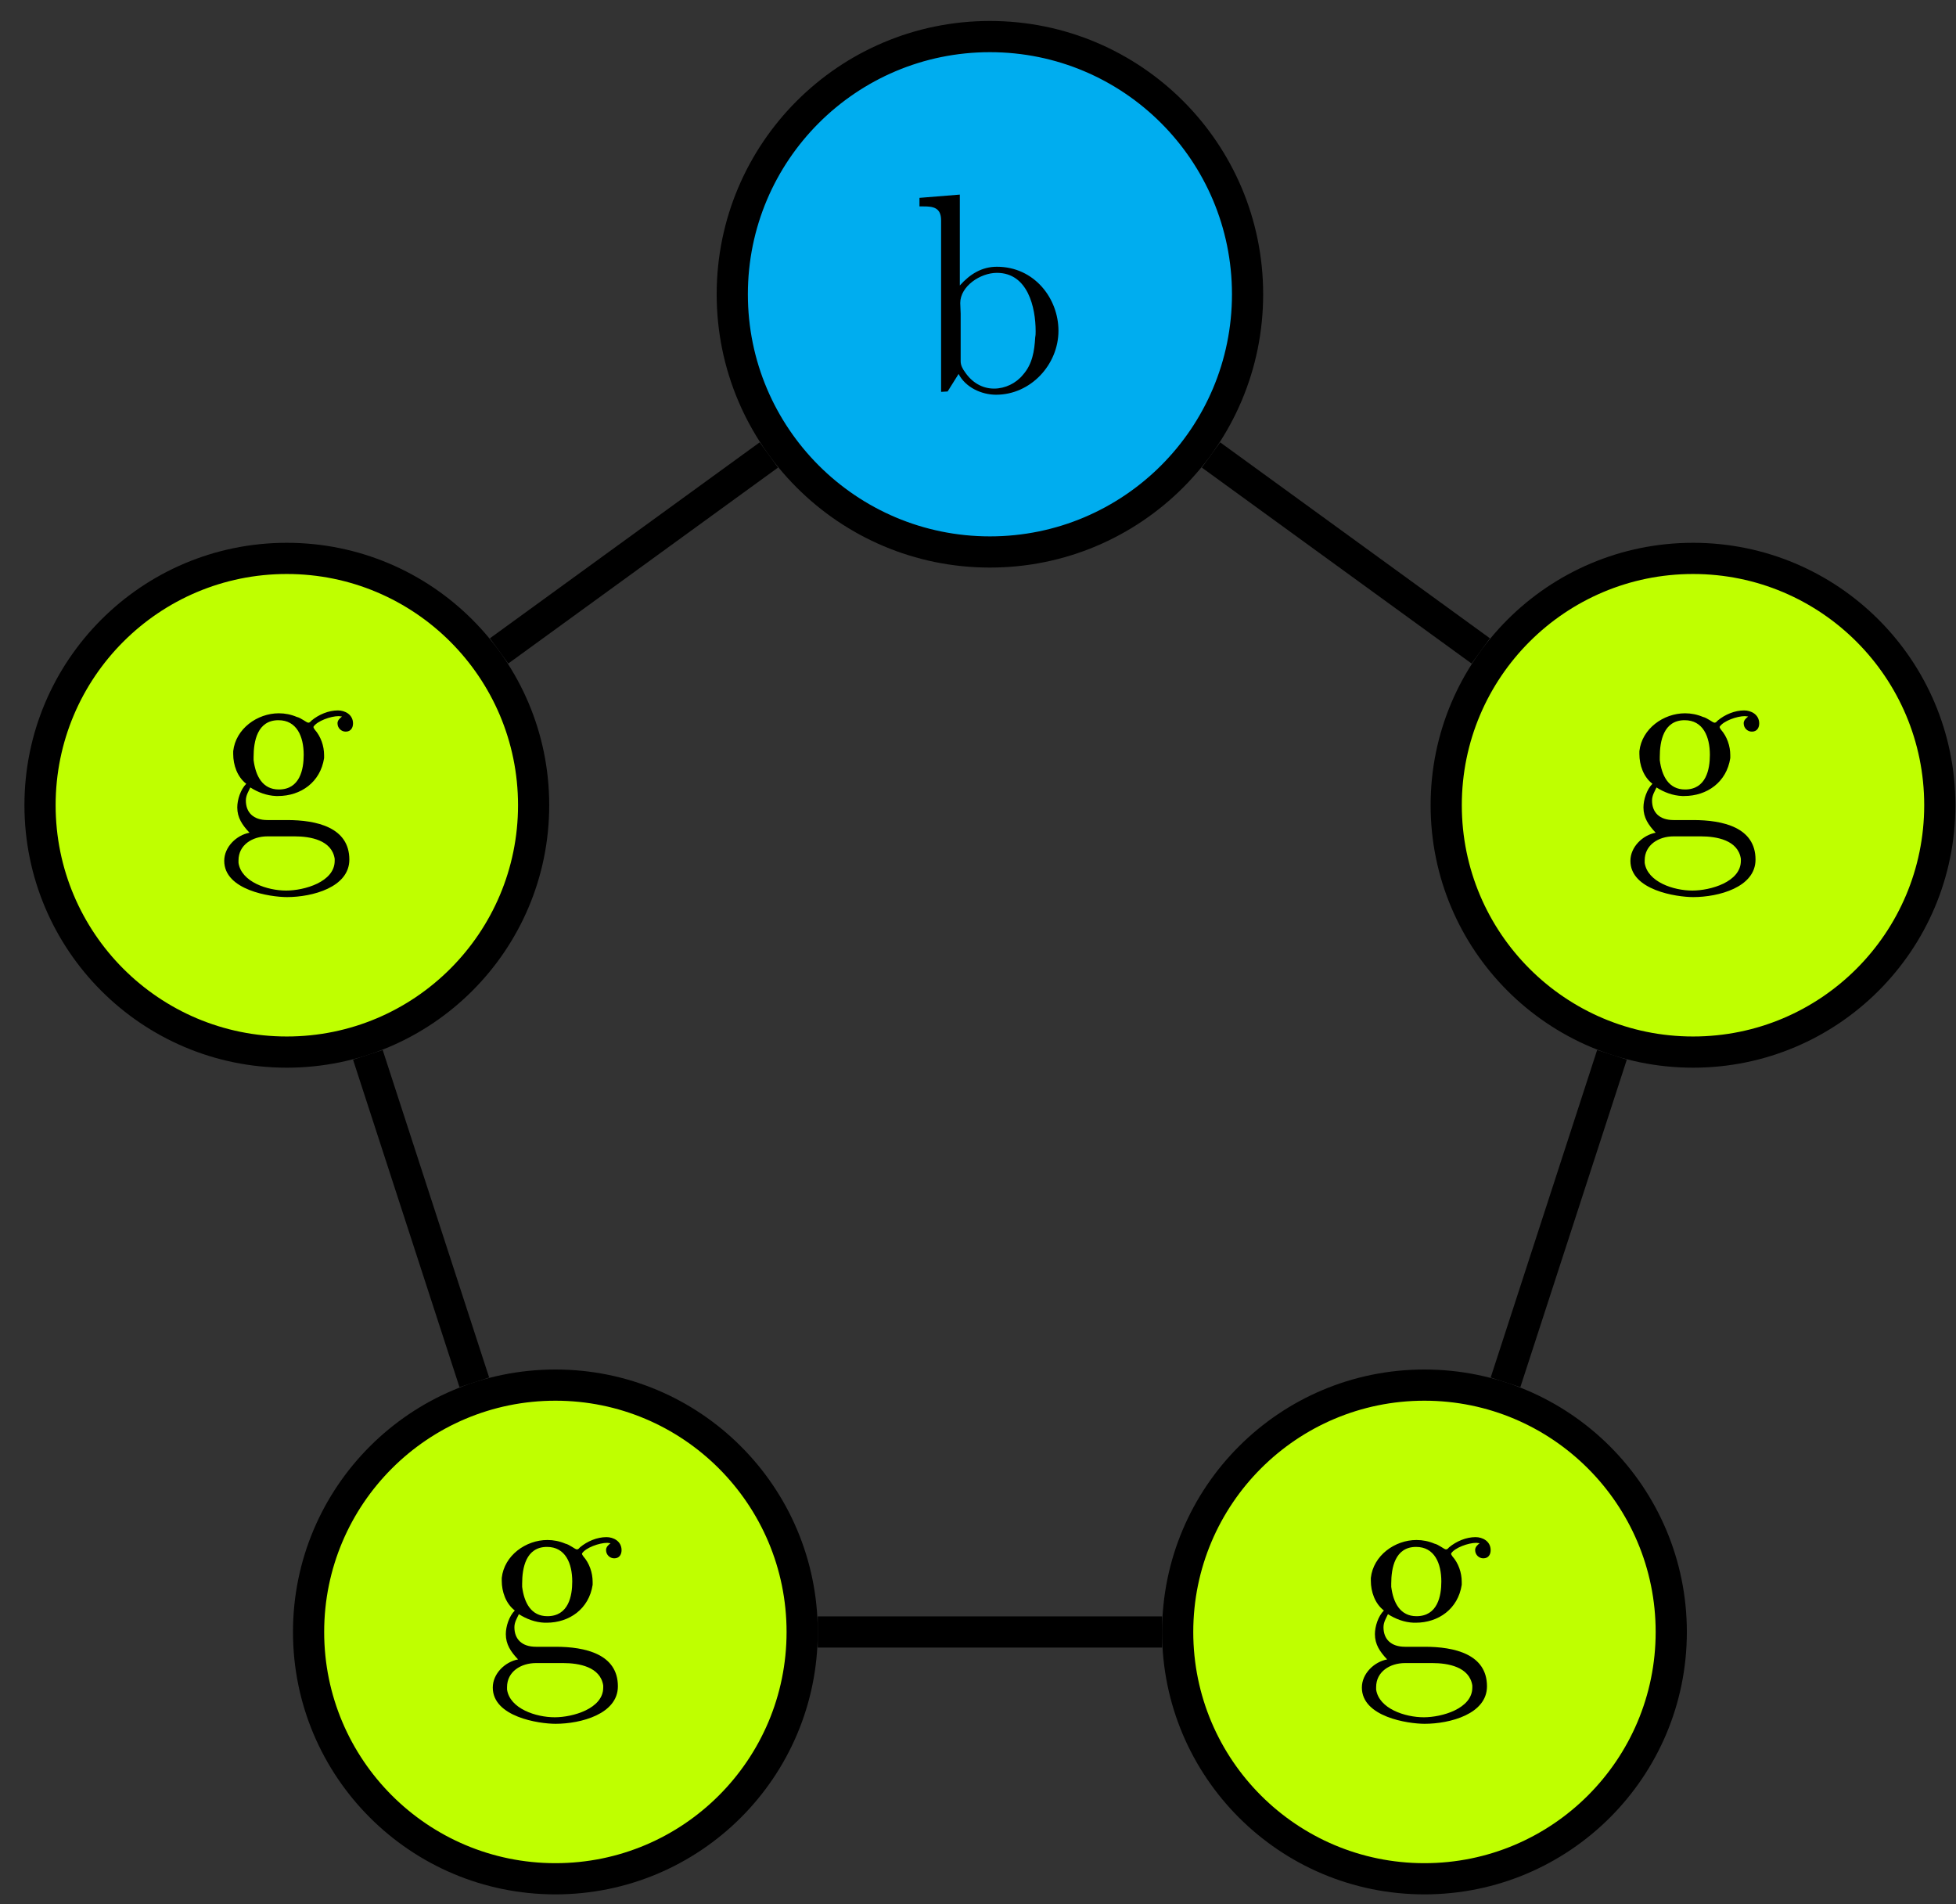 <?xml version="1.0" encoding="UTF-8"?>
<svg xmlns="http://www.w3.org/2000/svg" xmlns:xlink="http://www.w3.org/1999/xlink" width="75pt" height="73pt" viewBox="0 0 75 73" version="1.1">
<rect x="0" y="0" width="75" height="73" fill="#333333" stroke="none"/>
<defs>
<g>
<symbol overflow="visible" id="glyph0-0">
<path style="stroke:none;" d=""/>
</symbol>
<symbol overflow="visible" id="glyph0-1">
<path style="stroke:none;" d="M 0.312 -7.453 L 0.312 -7.125 L 0.469 -7.125 C 0.812 -7.125 1.141 -7.094 1.141 -6.594 L 1.141 -0.016 L 1.391 -0.031 L 1.812 -0.703 C 2.078 -0.188 2.688 0.094 3.25 0.094 C 4.578 0.094 5.641 -1.062 5.641 -2.359 C 5.641 -3.594 4.719 -4.812 3.281 -4.812 C 2.703 -4.812 2.25 -4.531 1.859 -4.094 L 1.859 -7.578 Z M 4.75 -2.109 C 4.719 -1.578 4.641 -1.078 4.281 -0.672 C 4.016 -0.344 3.594 -0.141 3.172 -0.141 C 2.719 -0.141 2.328 -0.375 2.062 -0.766 C 1.969 -0.891 1.891 -1.031 1.891 -1.188 L 1.891 -3.016 C 1.891 -3.156 1.875 -3.281 1.875 -3.422 C 1.875 -4.062 2.641 -4.578 3.281 -4.578 C 4.469 -4.578 4.766 -3.25 4.766 -2.344 C 4.766 -2.266 4.766 -2.188 4.75 -2.109 Z M 4.75 -2.109 "/>
</symbol>
<symbol overflow="visible" id="glyph0-2">
<path style="stroke:none;" d="M 1.156 -2.109 C 0.938 -1.891 0.812 -1.5 0.812 -1.203 C 0.812 -0.812 1 -0.531 1.281 -0.234 C 0.781 -0.141 0.312 0.312 0.312 0.844 C 0.312 1.969 2.078 2.234 2.719 2.234 C 3.688 2.234 5.109 1.859 5.109 0.797 C 5.109 -0.438 3.859 -0.719 2.719 -0.719 L 1.969 -0.719 C 1.422 -0.719 1.141 -1.016 1.141 -1.469 C 1.141 -1.672 1.25 -1.828 1.312 -1.969 C 1.609 -1.781 1.938 -1.656 2.297 -1.641 L 2.375 -1.641 C 3.25 -1.641 4 -2.172 4.141 -3.094 L 4.141 -3.203 C 4.141 -3.562 4.016 -3.922 3.781 -4.188 C 3.766 -4.219 3.734 -4.25 3.734 -4.281 L 3.734 -4.297 C 3.875 -4.516 4.391 -4.703 4.703 -4.703 C 4.75 -4.703 4.781 -4.688 4.828 -4.688 C 4.75 -4.625 4.672 -4.562 4.656 -4.453 L 4.656 -4.422 C 4.656 -4.25 4.797 -4.109 4.969 -4.109 C 5.172 -4.109 5.25 -4.266 5.25 -4.422 C 5.25 -4.766 4.938 -4.922 4.672 -4.922 C 4.312 -4.922 3.938 -4.766 3.656 -4.531 C 3.625 -4.5 3.594 -4.453 3.547 -4.453 L 3.531 -4.453 C 3.469 -4.453 3.25 -4.641 3.094 -4.672 C 2.875 -4.766 2.641 -4.812 2.406 -4.812 C 1.578 -4.812 0.75 -4.219 0.656 -3.359 L 0.656 -3.25 C 0.656 -2.828 0.812 -2.375 1.156 -2.109 Z M 0.859 0.922 L 0.859 0.828 C 0.859 0.234 1.391 -0.094 1.969 -0.094 L 3.016 -0.094 C 3.609 -0.094 4.438 0.047 4.547 0.766 L 4.547 0.844 C 4.547 1.656 3.375 1.984 2.688 1.984 C 1.969 1.984 0.969 1.656 0.859 0.922 Z M 1.438 -3.016 L 1.438 -3.141 C 1.438 -3.734 1.578 -4.547 2.391 -4.547 C 3.094 -4.547 3.359 -3.922 3.359 -3.219 C 3.359 -2.672 3.219 -1.891 2.406 -1.891 C 1.781 -1.891 1.516 -2.406 1.438 -3.016 Z M 1.438 -3.016 "/>
</symbol>
</g>
</defs>
<g id="surface1">
<path style="fill-rule:nonzero;fill:rgb(0%,67.839%,93.729%);fill-opacity:1;stroke-width:1.196;stroke-linecap:butt;stroke-linejoin:miter;stroke:rgb(0%,0%,0%);stroke-opacity:1;stroke-miterlimit:10;" d="M 9.879 28.347 C 9.879 33.804 5.457 38.226 0 38.226 C -5.457 38.226 -9.879 33.804 -9.879 28.347 C -9.879 22.89 -5.457 18.468 0 18.468 C 5.457 18.468 9.879 22.89 9.879 28.347 Z M 9.879 28.347 " transform="matrix(1,0,0,-1,37.957,39.628)"/>
<g style="fill:rgb(0%,0%,0%);fill-opacity:1;">
  <use xlink:href="#glyph0-1" x="34.944" y="15.038"/>
</g>
<path style="fill-rule:nonzero;fill:rgb(75%,100%,0%);fill-opacity:1;stroke-width:1.196;stroke-linecap:butt;stroke-linejoin:miter;stroke:rgb(0%,0%,0%);stroke-opacity:1;stroke-miterlimit:10;" d="M 36.422 8.761 C 36.422 13.987 32.188 18.222 26.961 18.222 C 21.734 18.222 17.496 13.987 17.496 8.761 C 17.496 3.534 21.734 -0.704 26.961 -0.704 C 32.188 -0.704 36.422 3.534 36.422 8.761 Z M 36.422 8.761 " transform="matrix(1,0,0,-1,37.957,39.628)"/>
<g style="fill:rgb(0%,0%,0%);fill-opacity:1;">
  <use xlink:href="#glyph0-2" x="62.204" y="32.156"/>
</g>
<path style="fill-rule:nonzero;fill:rgb(75%,100%,0%);fill-opacity:1;stroke-width:1.196;stroke-linecap:butt;stroke-linejoin:miter;stroke:rgb(0%,0%,0%);stroke-opacity:1;stroke-miterlimit:10;" d="M 26.125 -22.934 C 26.125 -17.708 21.887 -13.47 16.66 -13.47 C 11.434 -13.47 7.199 -17.708 7.199 -22.934 C 7.199 -28.161 11.434 -32.395 16.66 -32.395 C 21.887 -32.395 26.125 -28.161 26.125 -22.934 Z M 26.125 -22.934 " transform="matrix(1,0,0,-1,37.957,39.628)"/>
<g style="fill:rgb(0%,0%,0%);fill-opacity:1;">
  <use xlink:href="#glyph0-2" x="51.907" y="63.848"/>
</g>
<path style="fill-rule:nonzero;fill:rgb(75%,100%,0%);fill-opacity:1;stroke-width:1.196;stroke-linecap:butt;stroke-linejoin:miter;stroke:rgb(0%,0%,0%);stroke-opacity:1;stroke-miterlimit:10;" d="M -7.199 -22.934 C -7.199 -17.708 -11.434 -13.47 -16.66 -13.47 C -21.887 -13.47 -26.125 -17.708 -26.125 -22.934 C -26.125 -28.161 -21.887 -32.395 -16.66 -32.395 C -11.434 -32.395 -7.199 -28.161 -7.199 -22.934 Z M -7.199 -22.934 " transform="matrix(1,0,0,-1,37.957,39.628)"/>
<g style="fill:rgb(0%,0%,0%);fill-opacity:1;">
  <use xlink:href="#glyph0-2" x="18.583" y="63.848"/>
</g>
<path style="fill-rule:nonzero;fill:rgb(75%,100%,0%);fill-opacity:1;stroke-width:1.196;stroke-linecap:butt;stroke-linejoin:miter;stroke:rgb(0%,0%,0%);stroke-opacity:1;stroke-miterlimit:10;" d="M -17.496 8.761 C -17.496 13.987 -21.734 18.222 -26.961 18.222 C -32.187 18.222 -36.422 13.987 -36.422 8.761 C -36.422 3.534 -32.187 -0.704 -26.961 -0.704 C -21.734 -0.704 -17.496 3.534 -17.496 8.761 Z M -17.496 8.761 " transform="matrix(1,0,0,-1,37.957,39.628)"/>
<g style="fill:rgb(0%,0%,0%);fill-opacity:1;">
  <use xlink:href="#glyph0-2" x="8.286" y="32.156"/>
</g>
<path style="fill:none;stroke-width:1.196;stroke-linecap:butt;stroke-linejoin:miter;stroke:rgb(0%,0%,0%);stroke-opacity:1;stroke-miterlimit:10;" d="M 8.477 22.187 L 18.82 14.675 " transform="matrix(1,0,0,-1,37.957,39.628)"/>
<path style="fill:none;stroke-width:1.196;stroke-linecap:butt;stroke-linejoin:miter;stroke:rgb(0%,0%,0%);stroke-opacity:1;stroke-miterlimit:10;" d="M 23.852 -0.809 L 19.77 -13.364 " transform="matrix(1,0,0,-1,37.957,39.628)"/>
<path style="fill:none;stroke-width:1.196;stroke-linecap:butt;stroke-linejoin:miter;stroke:rgb(0%,0%,0%);stroke-opacity:1;stroke-miterlimit:10;" d="M 6.602 -22.934 L -6.602 -22.934 " transform="matrix(1,0,0,-1,37.957,39.628)"/>
<path style="fill:none;stroke-width:1.196;stroke-linecap:butt;stroke-linejoin:miter;stroke:rgb(0%,0%,0%);stroke-opacity:1;stroke-miterlimit:10;" d="M -19.77 -13.364 L -23.852 -0.809 " transform="matrix(1,0,0,-1,37.957,39.628)"/>
<path style="fill:none;stroke-width:1.196;stroke-linecap:butt;stroke-linejoin:miter;stroke:rgb(0%,0%,0%);stroke-opacity:1;stroke-miterlimit:10;" d="M -18.82 14.675 L -8.477 22.187 " transform="matrix(1,0,0,-1,37.957,39.628)"/>
</g>
</svg>
